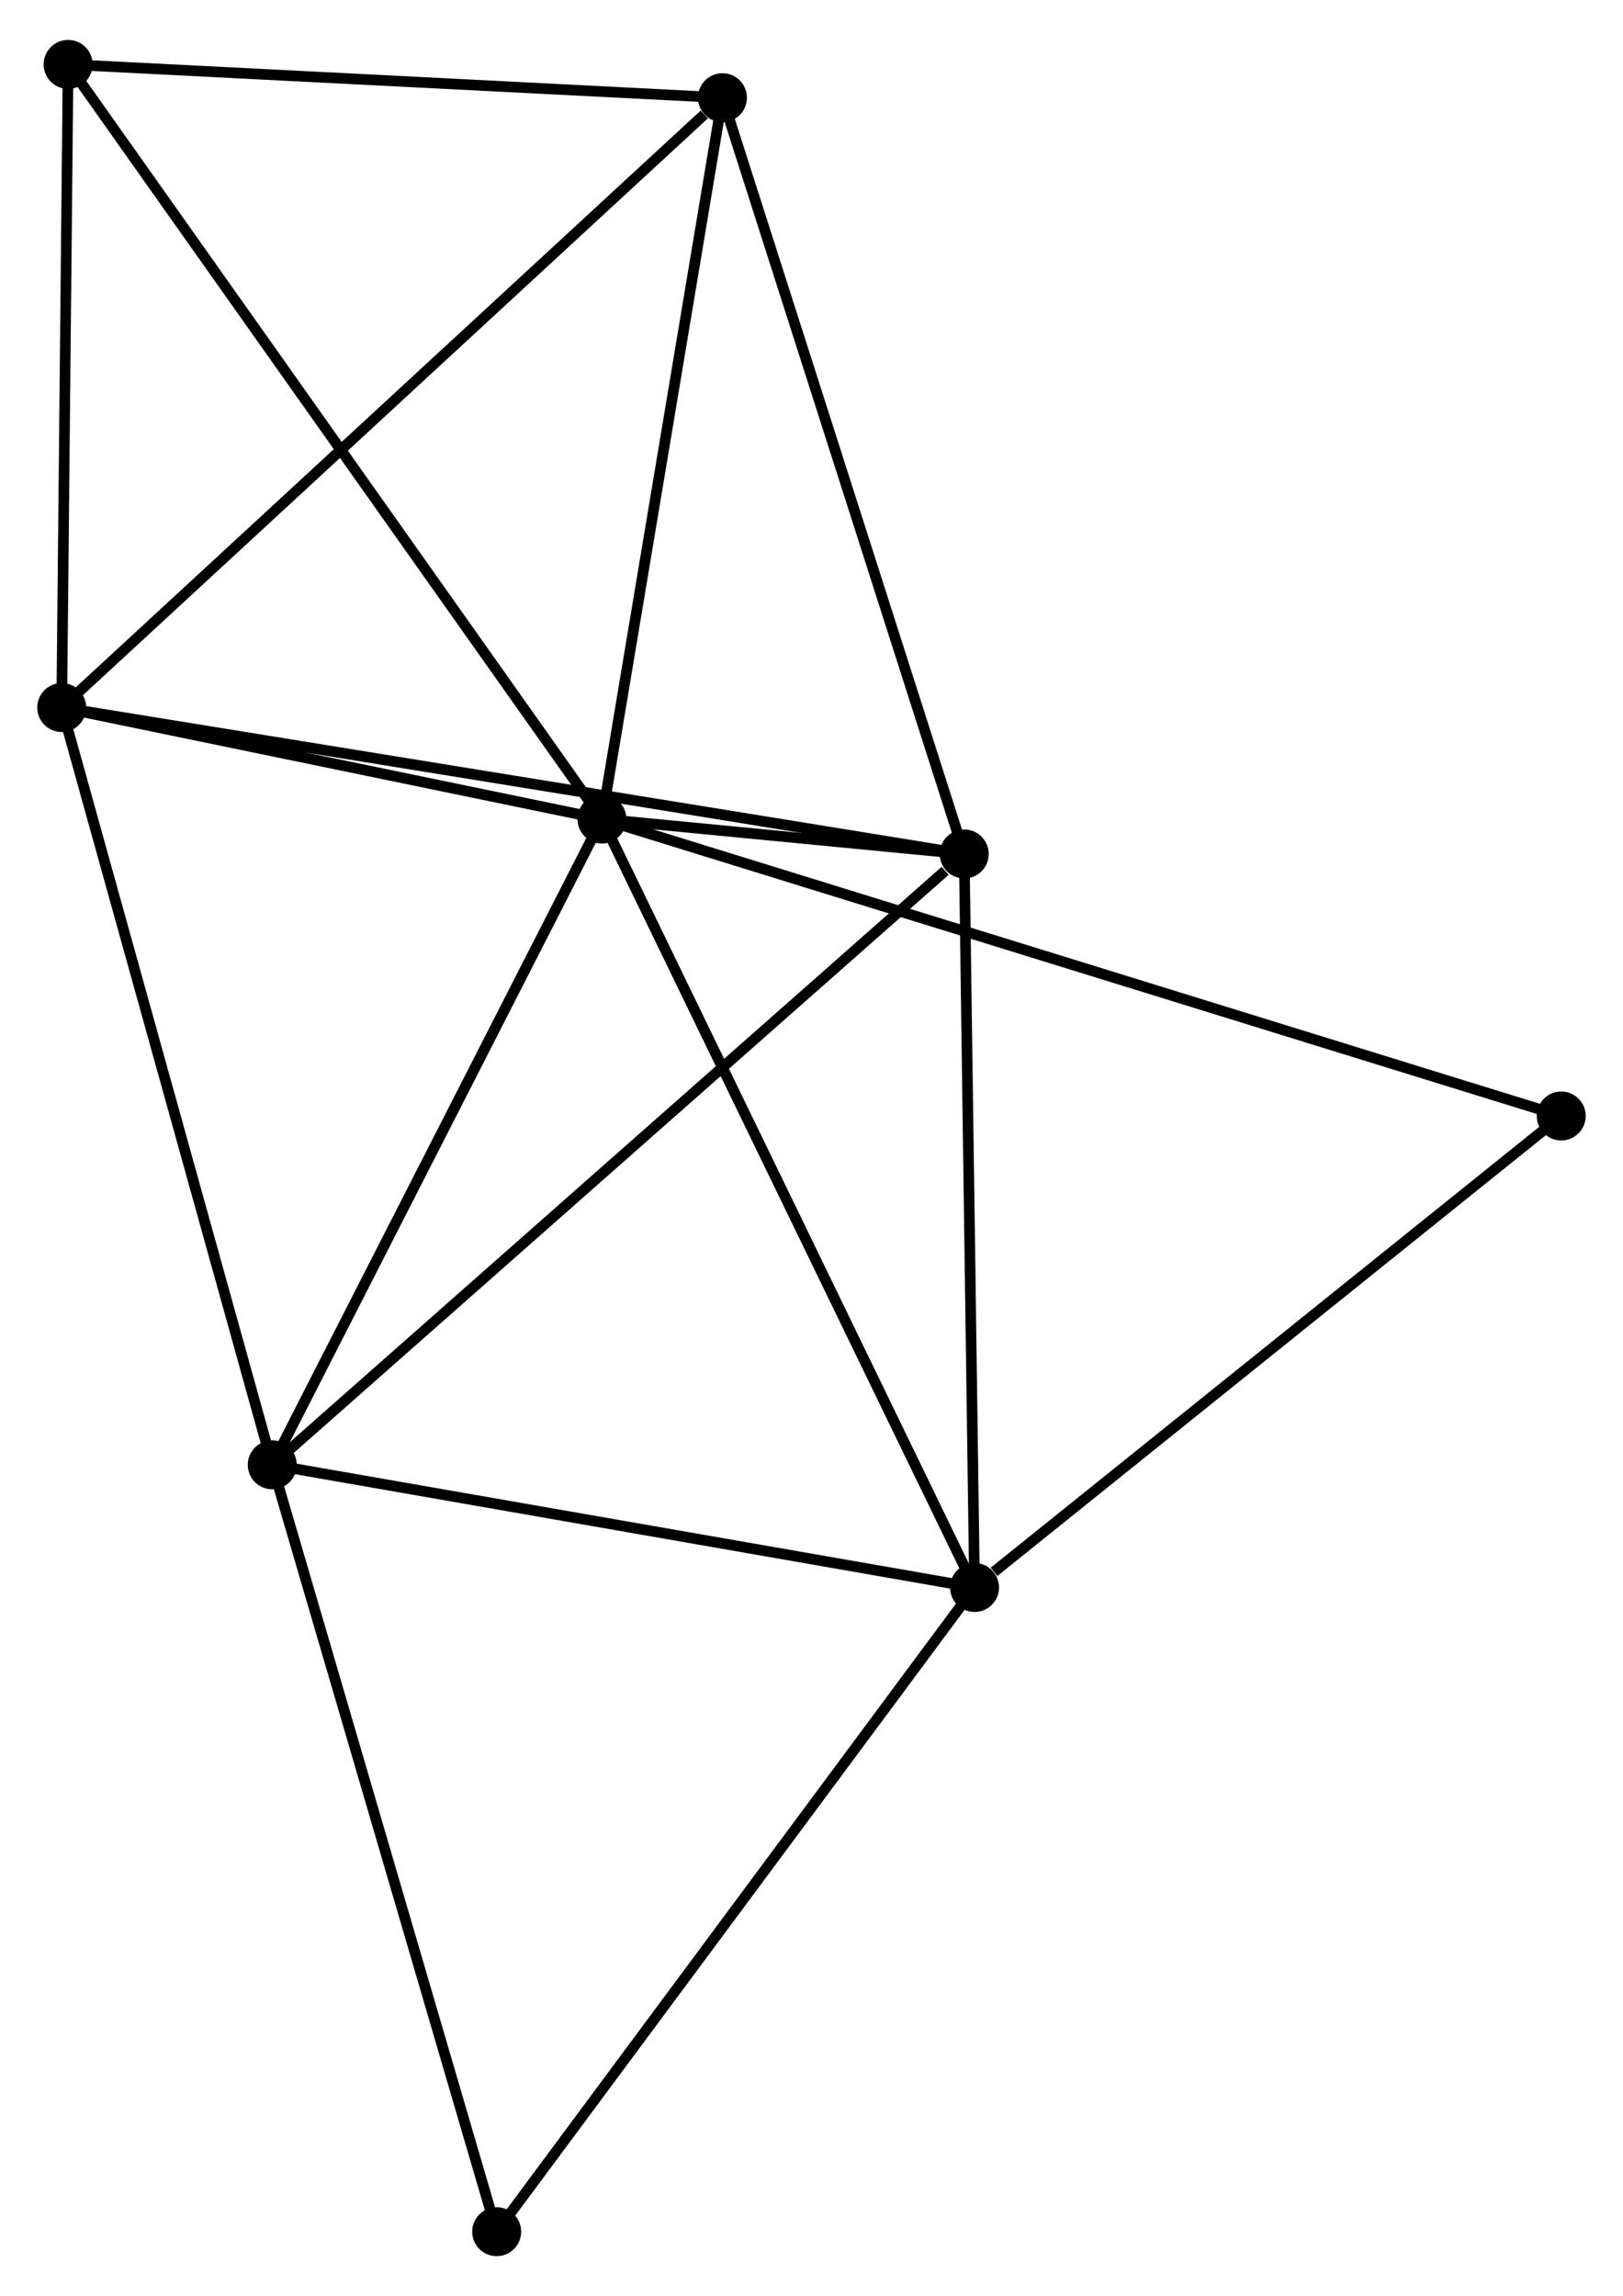 <?xml version="1.0" encoding="UTF-8" standalone="no"?>
<!DOCTYPE svg PUBLIC "-//W3C//DTD SVG 1.1//EN"
 "http://www.w3.org/Graphics/SVG/1.1/DTD/svg11.dtd">
<!-- Generated by graphviz version 2.36.0 (20140111.2315)
 -->
<!-- Title: %3 Pages: 1 -->
<svg width="152pt" height="215pt"
 viewBox="0.00 0.00 152.48 215.18" xmlns="http://www.w3.org/2000/svg" xmlns:xlink="http://www.w3.org/1999/xlink">
<g id="graph0" class="graph" transform="scale(1 1) rotate(0) translate(4 211.177)">
<title>%3</title>
<!-- 0 -->
<g id="node1" class="node"><title>0</title>
<ellipse fill="black" stroke="black" cx="52.551" cy="-134.492" rx="1.8" ry="1.8"/>
</g>
<!-- 1 -->
<g id="node2" class="node"><title>1</title>
<ellipse fill="black" stroke="black" cx="1.8" cy="-144.966" rx="1.8" ry="1.8"/>
</g>
<!-- 0&#45;&#45;1 -->
<g id="edge1" class="edge"><title>0&#45;&#45;1</title>
<path fill="none" stroke="black" d="M50.37,-134.942C42.022,-136.665 12.152,-142.829 3.916,-144.529"/>
</g>
<!-- 2 -->
<g id="node3" class="node"><title>2</title>
<ellipse fill="black" stroke="black" cx="87.559" cy="-62.31" rx="1.8" ry="1.8"/>
</g>
<!-- 0&#45;&#45;2 -->
<g id="edge2" class="edge"><title>0&#45;&#45;2</title>
<path fill="none" stroke="black" d="M53.416,-132.707C58.259,-122.721 81.96,-73.855 86.724,-64.032"/>
</g>
<!-- 3 -->
<g id="node4" class="node"><title>3</title>
<ellipse fill="black" stroke="black" cx="21.578" cy="-73.833" rx="1.8" ry="1.8"/>
</g>
<!-- 0&#45;&#45;3 -->
<g id="edge3" class="edge"><title>0&#45;&#45;3</title>
<path fill="none" stroke="black" d="M51.657,-132.742C47.134,-123.884 26.809,-84.077 22.417,-75.475"/>
</g>
<!-- 4 -->
<g id="node5" class="node"><title>4</title>
<ellipse fill="black" stroke="black" cx="86.589" cy="-131.211" rx="1.8" ry="1.8"/>
</g>
<!-- 0&#45;&#45;4 -->
<g id="edge4" class="edge"><title>0&#45;&#45;4</title>
<path fill="none" stroke="black" d="M54.381,-134.315C60.236,-133.751 78.481,-131.992 84.581,-131.405"/>
</g>
<!-- 5 -->
<g id="node6" class="node"><title>5</title>
<ellipse fill="black" stroke="black" cx="63.872" cy="-202.249" rx="1.8" ry="1.8"/>
</g>
<!-- 0&#45;&#45;5 -->
<g id="edge5" class="edge"><title>0&#45;&#45;5</title>
<path fill="none" stroke="black" d="M52.877,-136.446C54.531,-146.341 61.96,-190.806 63.566,-200.415"/>
</g>
<!-- 6 -->
<g id="node7" class="node"><title>6</title>
<ellipse fill="black" stroke="black" cx="2.4" cy="-205.377" rx="1.8" ry="1.8"/>
</g>
<!-- 0&#45;&#45;6 -->
<g id="edge6" class="edge"><title>0&#45;&#45;6</title>
<path fill="none" stroke="black" d="M51.503,-135.972C44.977,-145.197 9.951,-194.703 3.441,-203.905"/>
</g>
<!-- 7 -->
<g id="node8" class="node"><title>7</title>
<ellipse fill="black" stroke="black" cx="142.677" cy="-106.599" rx="1.8" ry="1.8"/>
</g>
<!-- 0&#45;&#45;7 -->
<g id="edge7" class="edge"><title>0&#45;&#45;7</title>
<path fill="none" stroke="black" d="M54.433,-133.909C66.162,-130.279 129.106,-110.799 140.805,-107.179"/>
</g>
<!-- 1&#45;&#45;3 -->
<g id="edge8" class="edge"><title>1&#45;&#45;3</title>
<path fill="none" stroke="black" d="M2.289,-143.207C5.001,-133.452 18.183,-86.045 21.034,-75.791"/>
</g>
<!-- 1&#45;&#45;4 -->
<g id="edge9" class="edge"><title>1&#45;&#45;4</title>
<path fill="none" stroke="black" d="M3.896,-144.626C15.627,-142.723 73.028,-133.411 84.566,-131.539"/>
</g>
<!-- 1&#45;&#45;5 -->
<g id="edge10" class="edge"><title>1&#45;&#45;5</title>
<path fill="none" stroke="black" d="M3.334,-146.382C11.848,-154.238 53.216,-192.415 62.163,-200.672"/>
</g>
<!-- 1&#45;&#45;6 -->
<g id="edge11" class="edge"><title>1&#45;&#45;6</title>
<path fill="none" stroke="black" d="M1.82,-146.976C1.911,-156.148 2.287,-193.982 2.379,-203.298"/>
</g>
<!-- 2&#45;&#45;3 -->
<g id="edge12" class="edge"><title>2&#45;&#45;3</title>
<path fill="none" stroke="black" d="M85.655,-62.643C76.02,-64.326 32.721,-71.887 23.364,-73.521"/>
</g>
<!-- 2&#45;&#45;4 -->
<g id="edge13" class="edge"><title>2&#45;&#45;4</title>
<path fill="none" stroke="black" d="M87.531,-64.298C87.389,-74.359 86.753,-119.575 86.615,-129.346"/>
</g>
<!-- 2&#45;&#45;7 -->
<g id="edge14" class="edge"><title>2&#45;&#45;7</title>
<path fill="none" stroke="black" d="M89.393,-63.784C97.91,-70.628 133.522,-99.243 141.21,-105.42"/>
</g>
<!-- 8 -->
<g id="node9" class="node"><title>8</title>
<ellipse fill="black" stroke="black" cx="42.662" cy="-1.8" rx="1.8" ry="1.8"/>
</g>
<!-- 2&#45;&#45;8 -->
<g id="edge15" class="edge"><title>2&#45;&#45;8</title>
<path fill="none" stroke="black" d="M86.449,-60.815C80.291,-52.516 50.37,-12.188 43.898,-3.466"/>
</g>
<!-- 3&#45;&#45;4 -->
<g id="edge16" class="edge"><title>3&#45;&#45;4</title>
<path fill="none" stroke="black" d="M23.185,-75.251C32.101,-83.121 75.428,-121.361 84.799,-129.632"/>
</g>
<!-- 3&#45;&#45;8 -->
<g id="edge17" class="edge"><title>3&#45;&#45;8</title>
<path fill="none" stroke="black" d="M22.099,-72.052C24.991,-62.173 39.042,-14.166 42.081,-3.783"/>
</g>
<!-- 4&#45;&#45;5 -->
<g id="edge18" class="edge"><title>4&#45;&#45;5</title>
<path fill="none" stroke="black" d="M86.027,-132.967C82.912,-142.71 67.772,-190.053 64.497,-200.293"/>
</g>
<!-- 5&#45;&#45;6 -->
<g id="edge19" class="edge"><title>5&#45;&#45;6</title>
<path fill="none" stroke="black" d="M61.827,-202.353C52.494,-202.828 13.995,-204.787 4.516,-205.269"/>
</g>
</g>
</svg>
